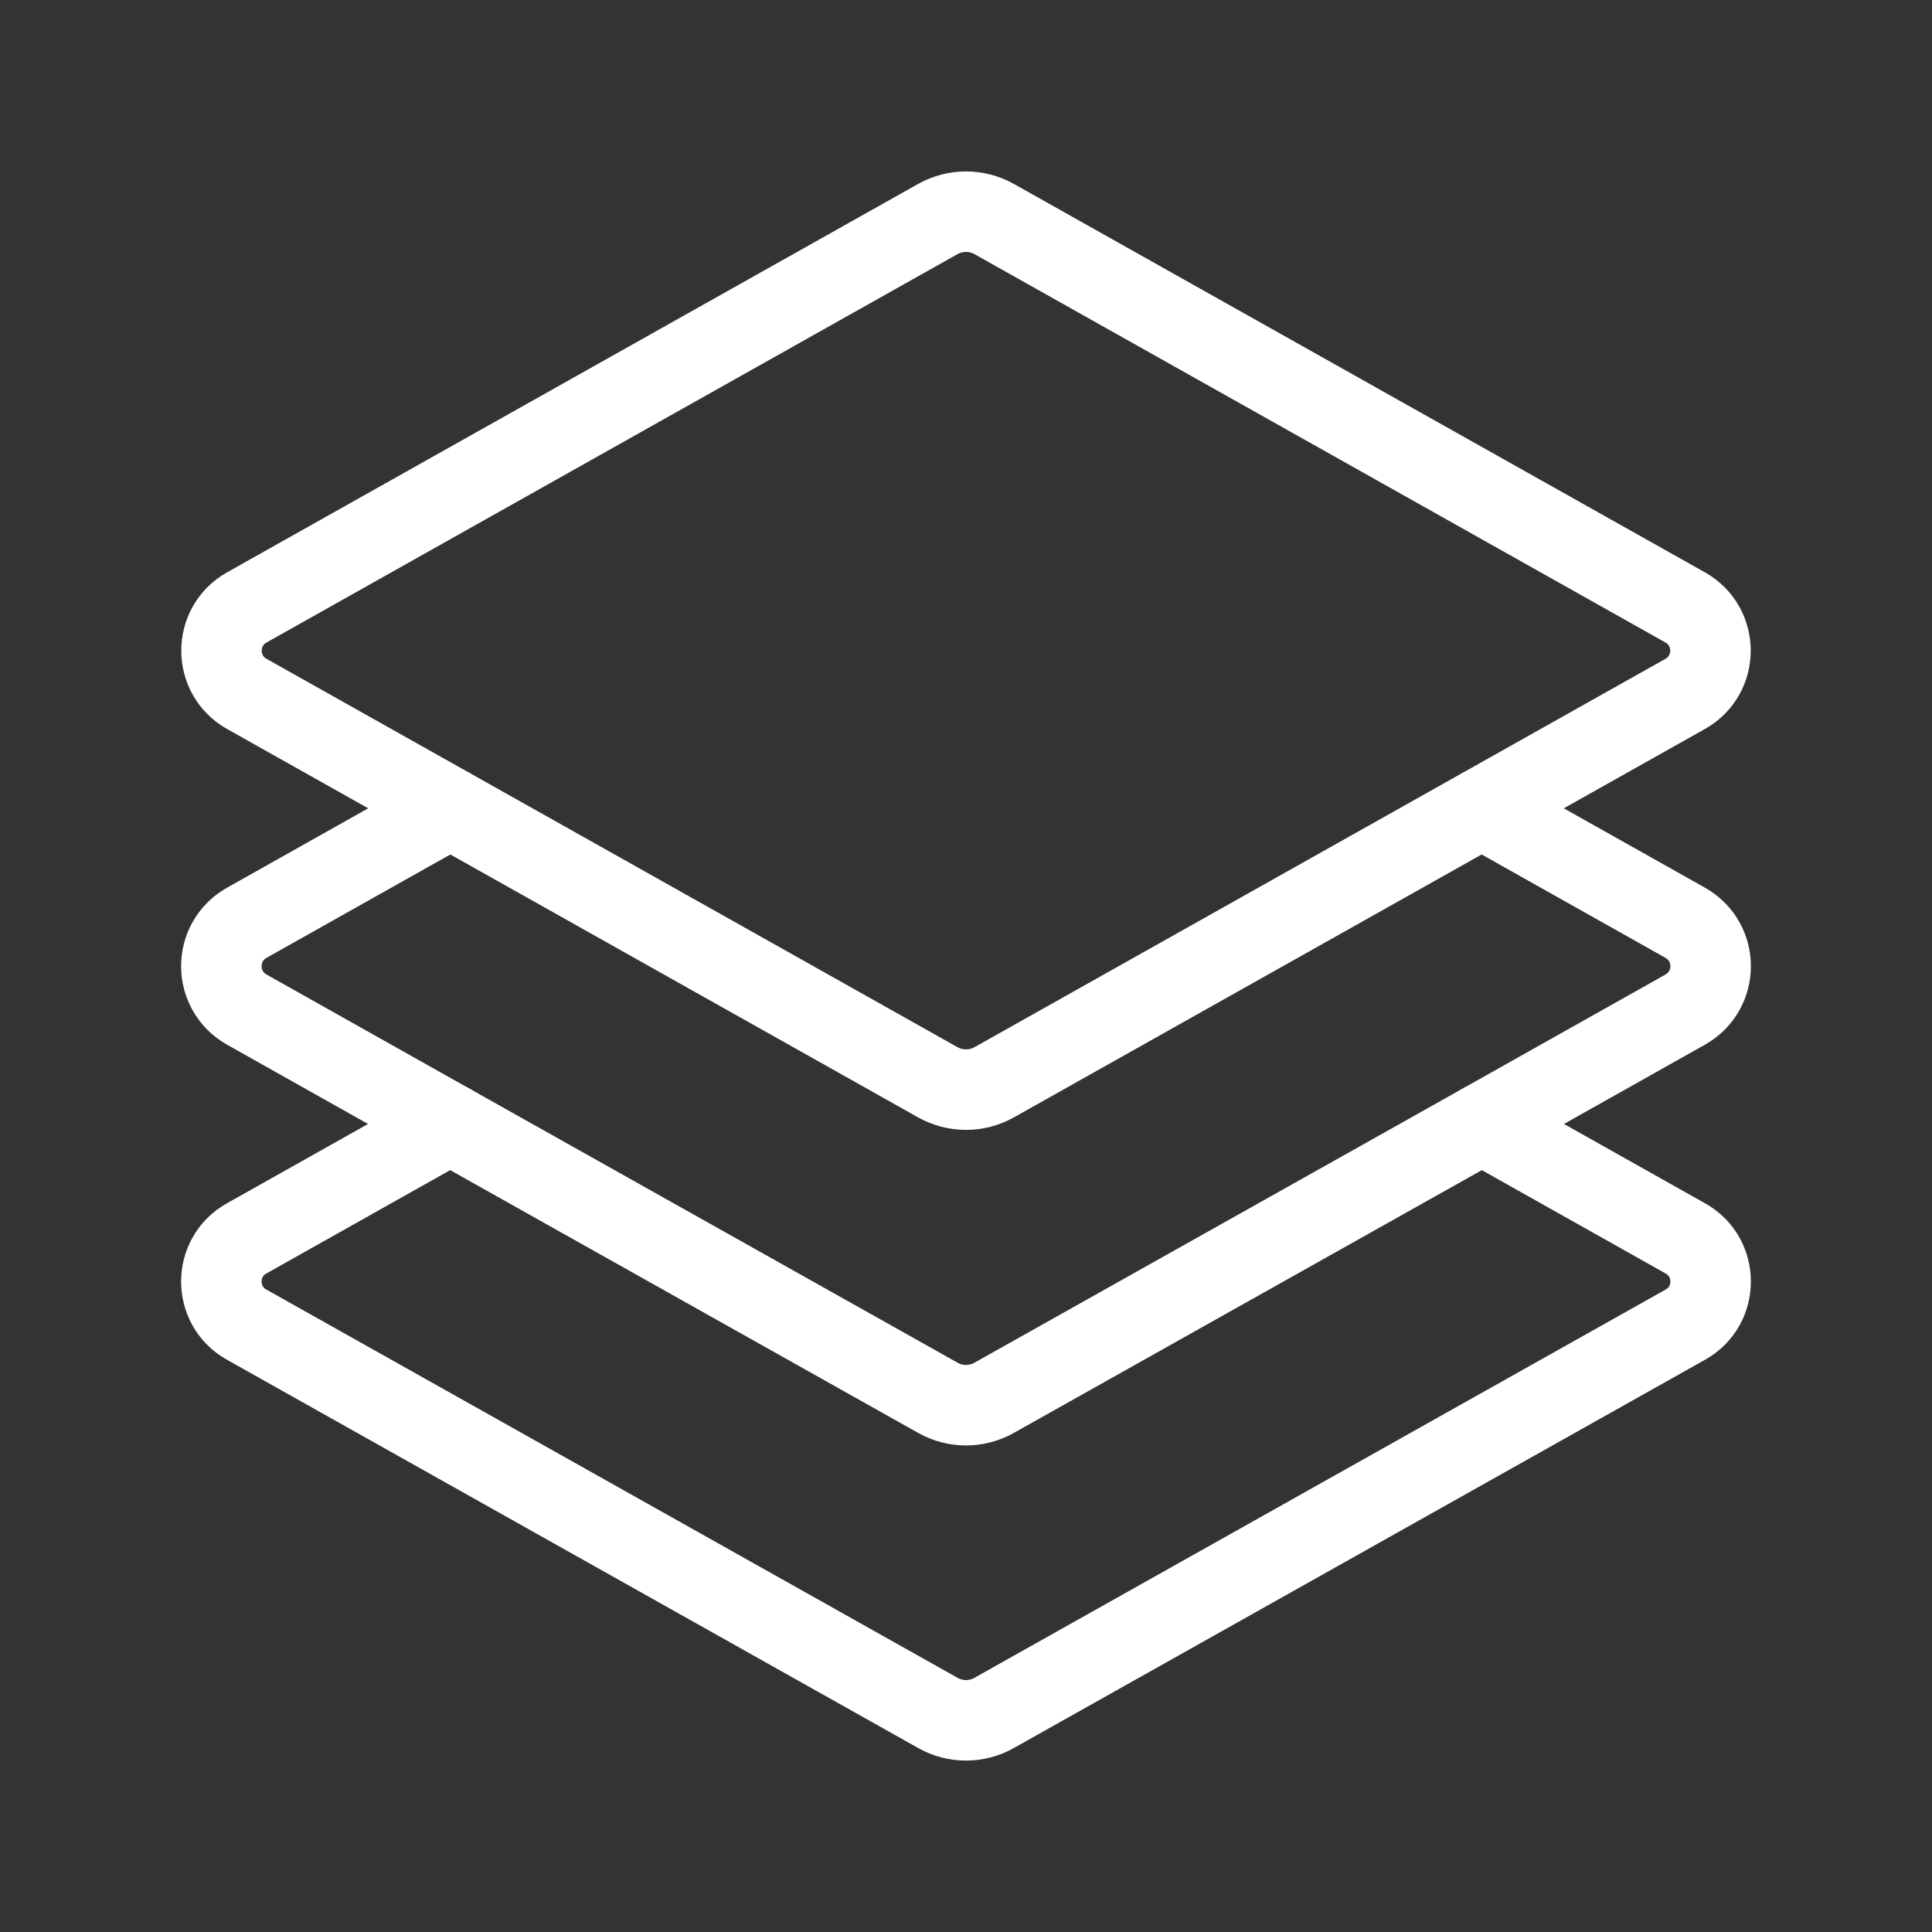 <?xml version="1.0" encoding="UTF-8"?><svg id="b" xmlns="http://www.w3.org/2000/svg" viewBox="0 0 48 48"><rect x="0" y="0" width="48" height="48" fill="#333333" stroke="none"/><defs><style>.c{stroke-width:2px;fill:none;stroke:#fff;stroke-linecap:round;stroke-linejoin:round;}</style></defs><path class="c" d="m23.296,26.887L6.132,17.24c-.838-.471-.838-1.678,0-2.149L23.296,5.444c.437-.246.971-.246,1.408,0l17.164,9.647c.838.471.838,1.678,0,2.149l-17.164,9.647c-.437.246-.971.246-1.408,0Z"/><path class="c" d="m36.815,27.924l5.056,2.843c.839.466.839,1.678,0,2.144l-17.172,9.646c-.431.245-.967.245-1.398,0l-17.172-9.646c-.839-.466-.839-1.678,0-2.144l5.056-2.843"/><path class="c" d="m36.815,20.084l5.056,2.843c.839.478.839,1.678,0,2.155l-5.056,2.843-12.116,6.803c-.431.245-.967.245-1.398,0l-12.116-6.803-5.056-2.843c-.839-.478-.839-1.678,0-2.155l5.056-2.843"/></svg>